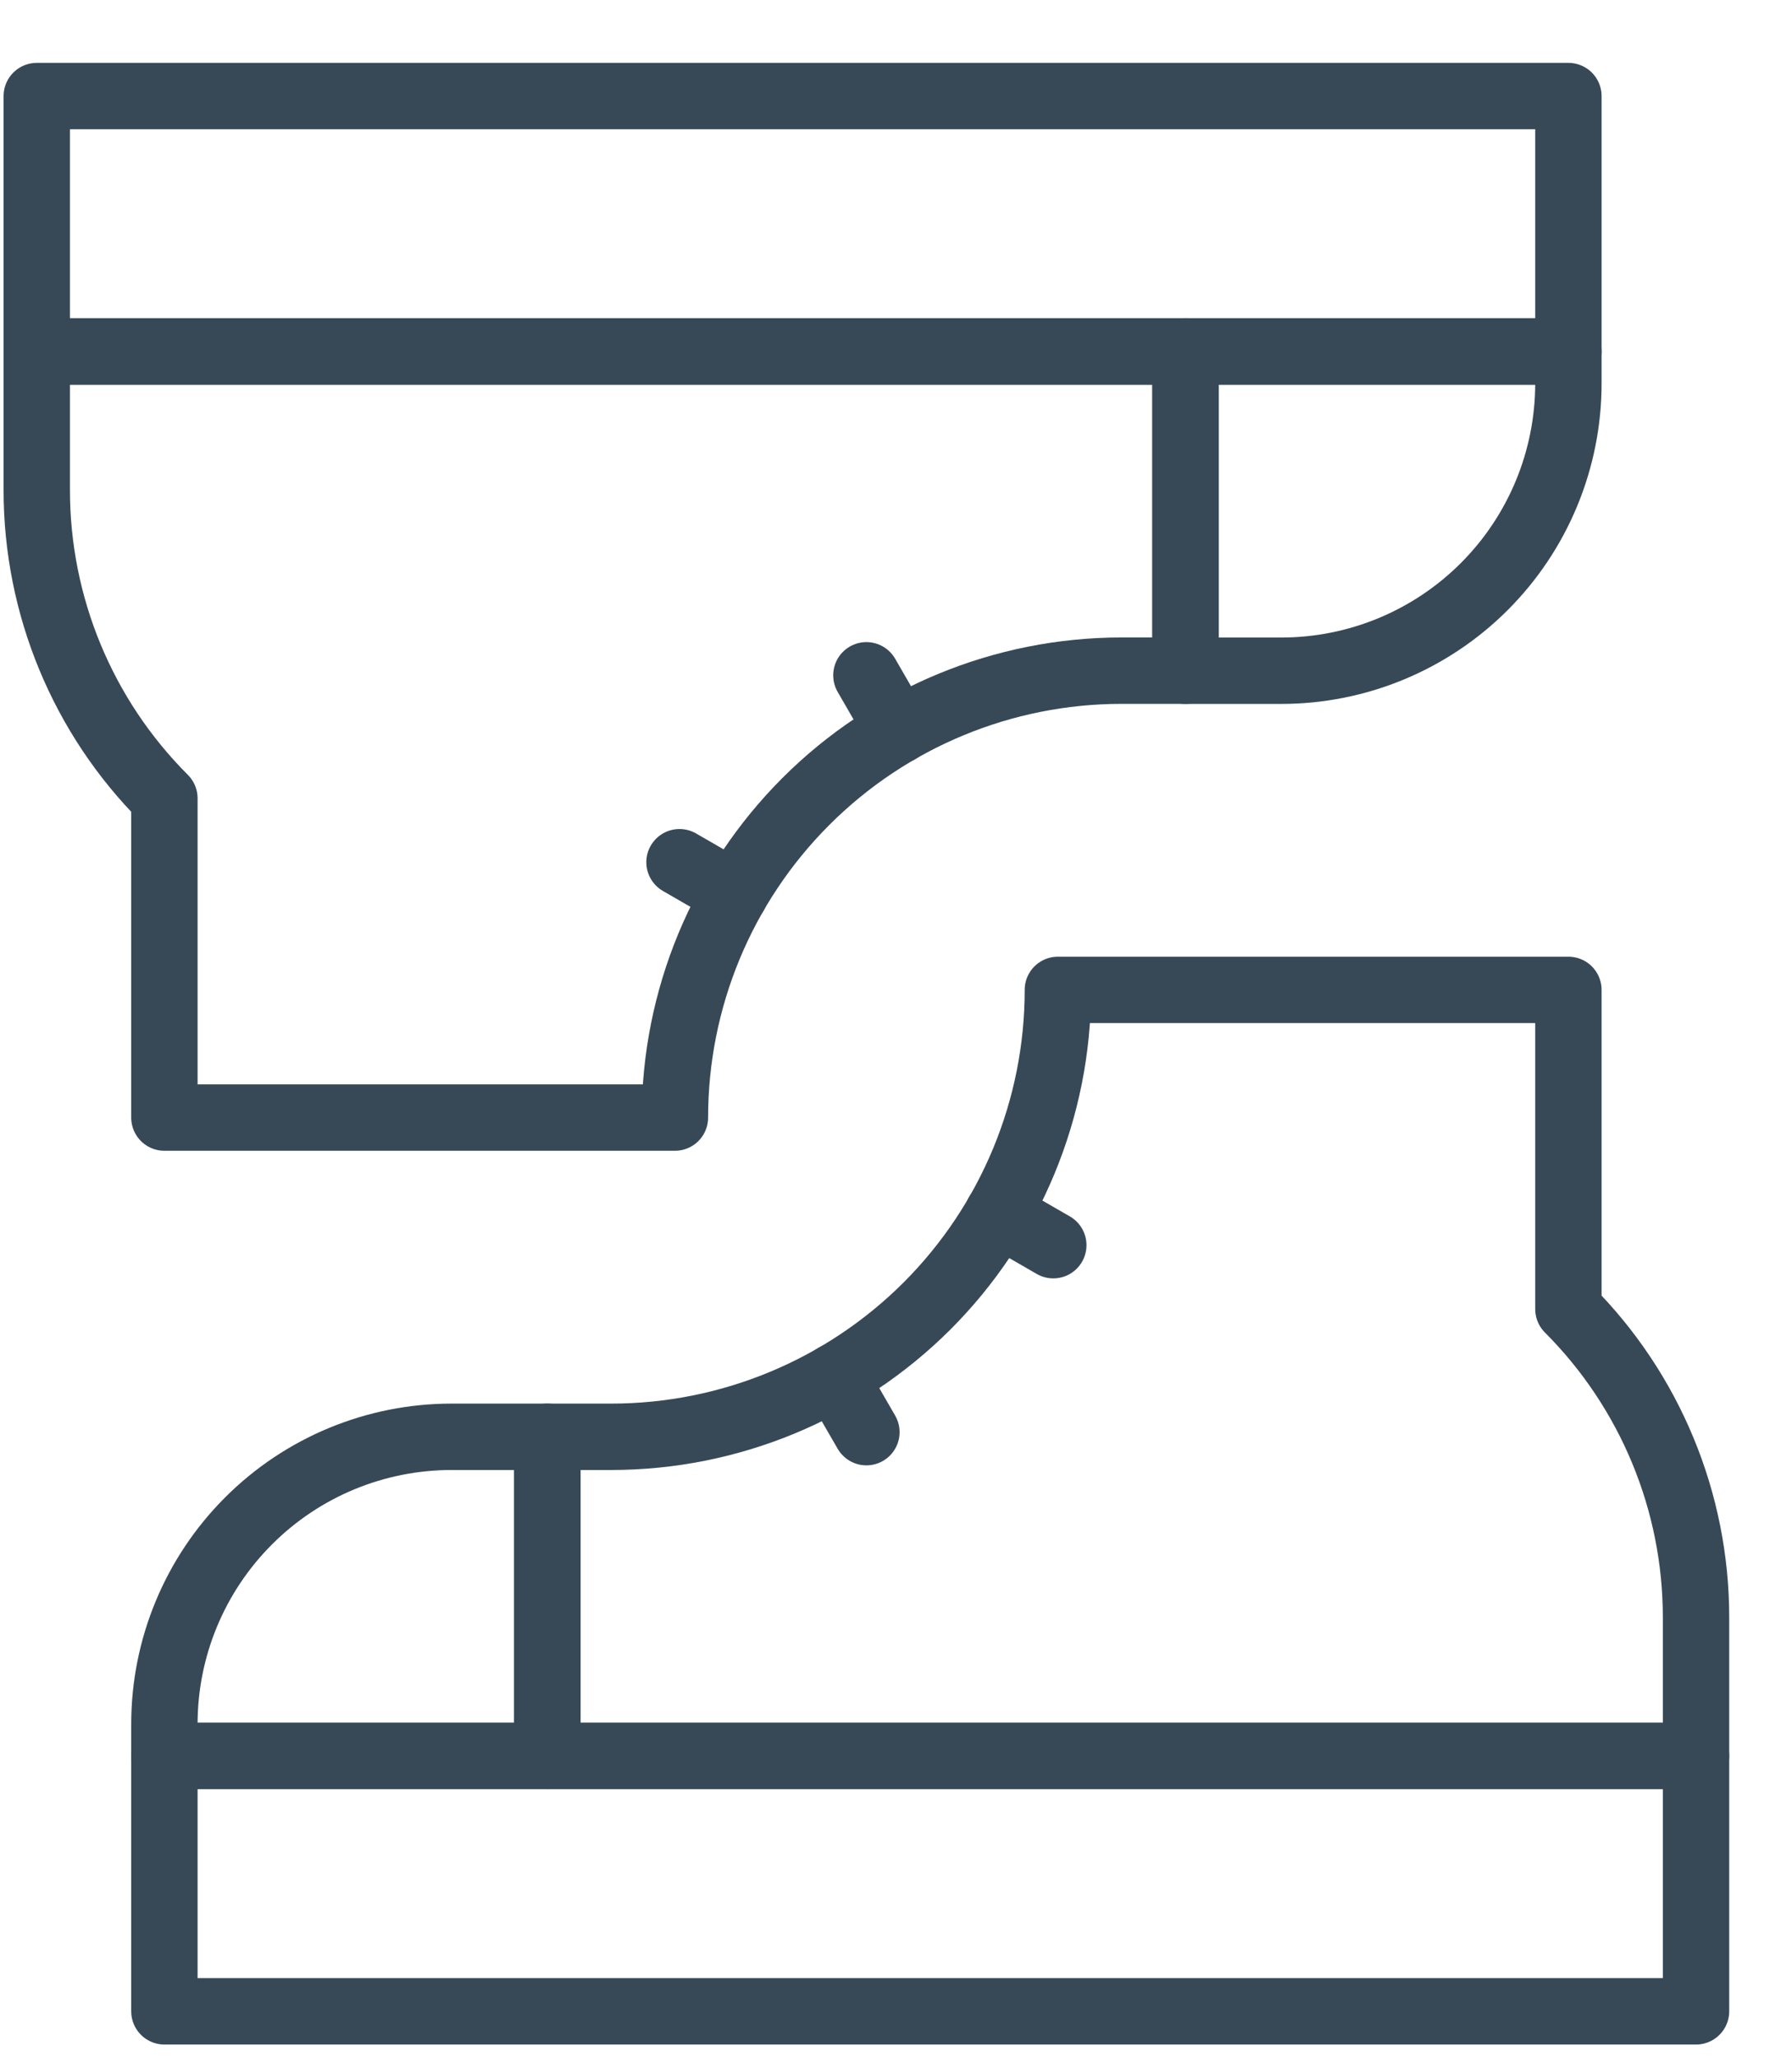 <svg width="27" height="31" viewBox="0 0 27 31" fill="none" xmlns="http://www.w3.org/2000/svg">
<path d="M2.477 30.293H25.554V26.447H2.477V30.293Z" stroke="#374957" stroke-miterlimit="10" stroke-linecap="round" stroke-linejoin="round"/>
<path d="M0.554 5.293H23.631V1.447H0.554V5.293Z" stroke="#374957" stroke-miterlimit="10" stroke-linecap="round" stroke-linejoin="round"/>
<path d="M23.631 19.716V14.909H15.939V14.91C15.939 16.694 15.23 18.407 13.968 19.669C12.706 20.93 10.994 21.64 9.209 21.64H8.247V26.447H25.554V24.359C25.554 22.618 24.862 20.948 23.631 19.716Z" stroke="#374957" stroke-miterlimit="10" stroke-linecap="round" stroke-linejoin="round"/>
<path d="M2.477 12.024V16.832H10.169V16.831C10.169 15.046 10.878 13.335 12.141 12.072C13.403 10.81 15.114 10.101 16.899 10.101H17.862V5.294H0.554V7.382C0.554 9.123 1.245 10.793 2.477 12.024H2.477Z" stroke="#374957" stroke-miterlimit="10" stroke-linecap="round" stroke-linejoin="round"/>
<path d="M8.246 21.64H6.804C5.657 21.64 4.556 22.095 3.745 22.907C2.933 23.718 2.477 24.819 2.477 25.966V26.447H8.246V21.64Z" stroke="#374957" stroke-miterlimit="10" stroke-linecap="round" stroke-linejoin="round"/>
<path d="M17.862 10.102H19.304C20.452 10.102 21.552 9.646 22.364 8.834C23.175 8.023 23.631 6.922 23.631 5.775V5.294H17.862V10.102Z" stroke="#374957" stroke-miterlimit="10" stroke-linecap="round" stroke-linejoin="round"/>
<path d="M15.87 18.754L15.037 18.273" stroke="#374957" stroke-miterlimit="10" stroke-linecap="round" stroke-linejoin="round"/>
<path d="M10.238 12.986L11.071 13.467" stroke="#374957" stroke-miterlimit="10" stroke-linecap="round" stroke-linejoin="round"/>
<path d="M13.054 21.57L12.573 20.738" stroke="#374957" stroke-miterlimit="10" stroke-linecap="round" stroke-linejoin="round"/>
<path d="M13.054 10.171L13.535 11.004" stroke="#374957" stroke-miterlimit="10" stroke-linecap="round" stroke-linejoin="round"/>
</svg>
